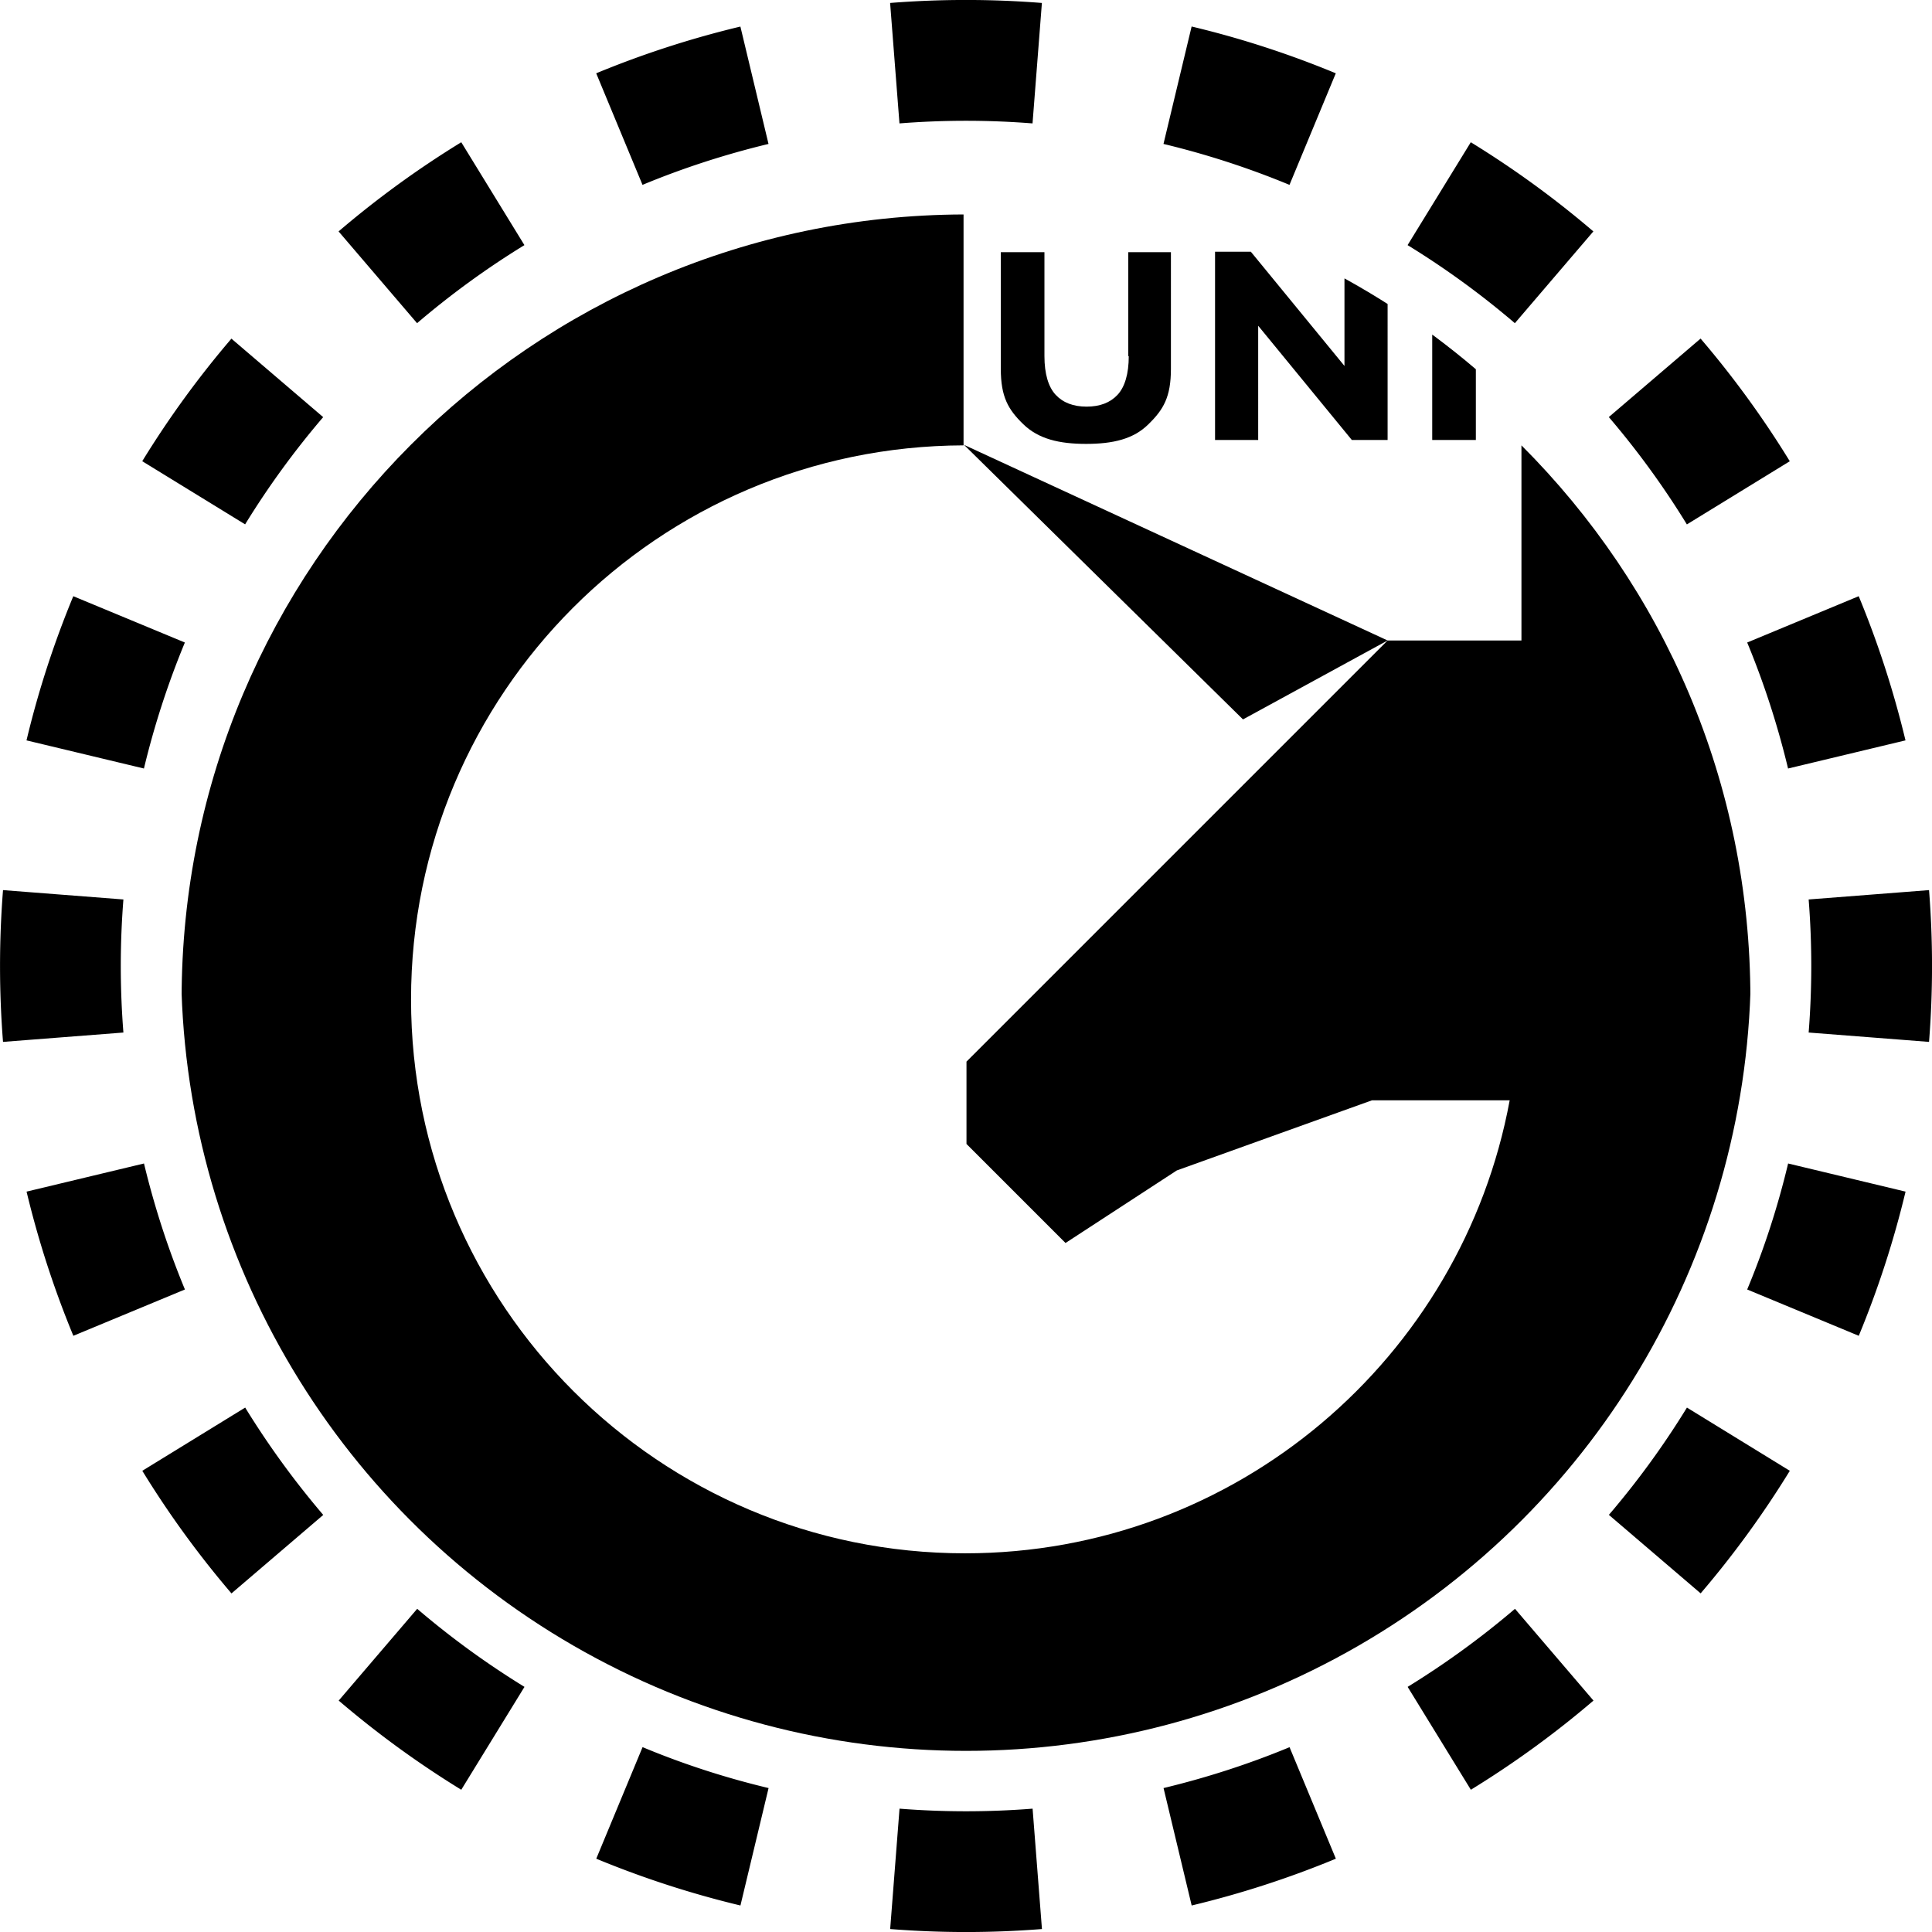 <svg xmlns="http://www.w3.org/2000/svg" width="32" height="32" fill="none" viewBox="0 0 32 32"><path fill="currentColor" fill-rule="evenodd" d="m31.951 17.257-1.994-.155a14 14 0 0 0 0-2.204l1.994-.155a16 16 0 0 1 0 2.514m-.39-4.994-1.945.466q-.26-1.08-.677-2.087l1.847-.767q.478 1.154.775 2.388M29.644 7.64 27.94 8.686a14 14 0 0 0-1.293-1.778l1.52-1.3a16 16 0 0 1 1.477 2.031m-3.253-3.806-1.3 1.52a14 14 0 0 0-1.777-1.293l1.047-1.704q1.076.661 2.03 1.477m-4.266-2.619-.767 1.848a14 14 0 0 0-2.087-.678l.466-1.945c.822.196 1.62.457 2.388.775M17.257.05l-.155 1.994a14 14 0 0 0-2.204 0L14.743.049a16 16 0 0 1 2.514 0m-4.994.39.466 1.945q-1.08.26-2.087.678l-.767-1.848A16 16 0 0 1 12.263.44M7.64 2.356 8.686 4.06a14 14 0 0 0-1.778 1.293l-1.3-1.52A16 16 0 0 1 7.64 2.356M3.833 5.609l1.52 1.3A14 14 0 0 0 4.06 8.685L2.356 7.639q.661-1.076 1.477-2.03M1.214 9.875l1.848.767a14 14 0 0 0-.678 2.087l-1.945-.466c.196-.822.457-1.62.775-2.388M.05 14.743a16 16 0 0 0 0 2.514l1.994-.155a14 14 0 0 1 0-2.204zm.39 4.994 1.945-.466q.26 1.08.678 2.087l-1.848.767a16 16 0 0 1-.775-2.388m1.917 4.624 1.704-1.047q.579.941 1.293 1.778l-1.52 1.3a16 16 0 0 1-1.477-2.031m3.253 3.806 1.3-1.52q.835.714 1.777 1.293l-1.047 1.704a16 16 0 0 1-2.03-1.477m4.266 2.619.767-1.848q1.007.42 2.087.678l-.466 1.945a16 16 0 0 1-2.388-.775m4.868 1.165.155-1.994a14 14 0 0 0 2.204 0l.155 1.994a16 16 0 0 1-2.514 0m4.994-.39-.466-1.945q1.08-.26 2.087-.677l.767 1.847a16 16 0 0 1-2.388.775m4.624-1.917-1.047-1.704q.941-.579 1.778-1.293l1.3 1.52a16 16 0 0 1-2.031 1.477m3.806-3.253-1.52-1.3a14 14 0 0 0 1.293-1.777l1.704 1.047q-.661 1.076-1.477 2.03m2.619-4.266-1.848-.767q.42-1.007.678-2.087l1.945.466a16 16 0 0 1-.775 2.388" clip-rule="evenodd"/><g clip-path="url(#k7t1a__circleClip)"><g fill="currentColor" style="transform:scale(.812);transform-origin:50% 50%"><path d="m21.65 10.97-5.69-5.6 8.64 3.99z"/><path d="M27.33 5.37v3.99H24.6l-8.59 8.59v1.68l2.02 2.02 2.27-1.48 3.98-1.43h2.81c-.97 5.25-5.57 9.24-11.11 9.24-6.24 0-11.3-5.06-11.3-11.3S9.72 5.4 15.95 5.38V.67C7.14.7 0 7.85 0 16.67s7.16 16 16 16 16-7.16 16-16c0-4.42-1.77-8.39-4.67-11.29z"/><path d="M19.32 3.56c0 .36-.08.63-.23.79q-.225.24-.63.24t-.63-.24c-.15-.16-.23-.43-.23-.79V1.44h-.89v2.38c0 .57.15.83.46 1.13s.73.4 1.28.4.97-.1 1.27-.4c.31-.3.46-.56.46-1.13V1.44h-.87v2.12zm4.4.2-1.91-2.33h-.73v3.84h.88V2.94l1.91 2.33h.73V1.43h-.88zm2.68-2.33h-.89v3.84h.89z"/></g></g><defs><clipPath id="k7t1a__circleClip"><circle cx="16" cy="16" r="13"/></clipPath></defs></svg>